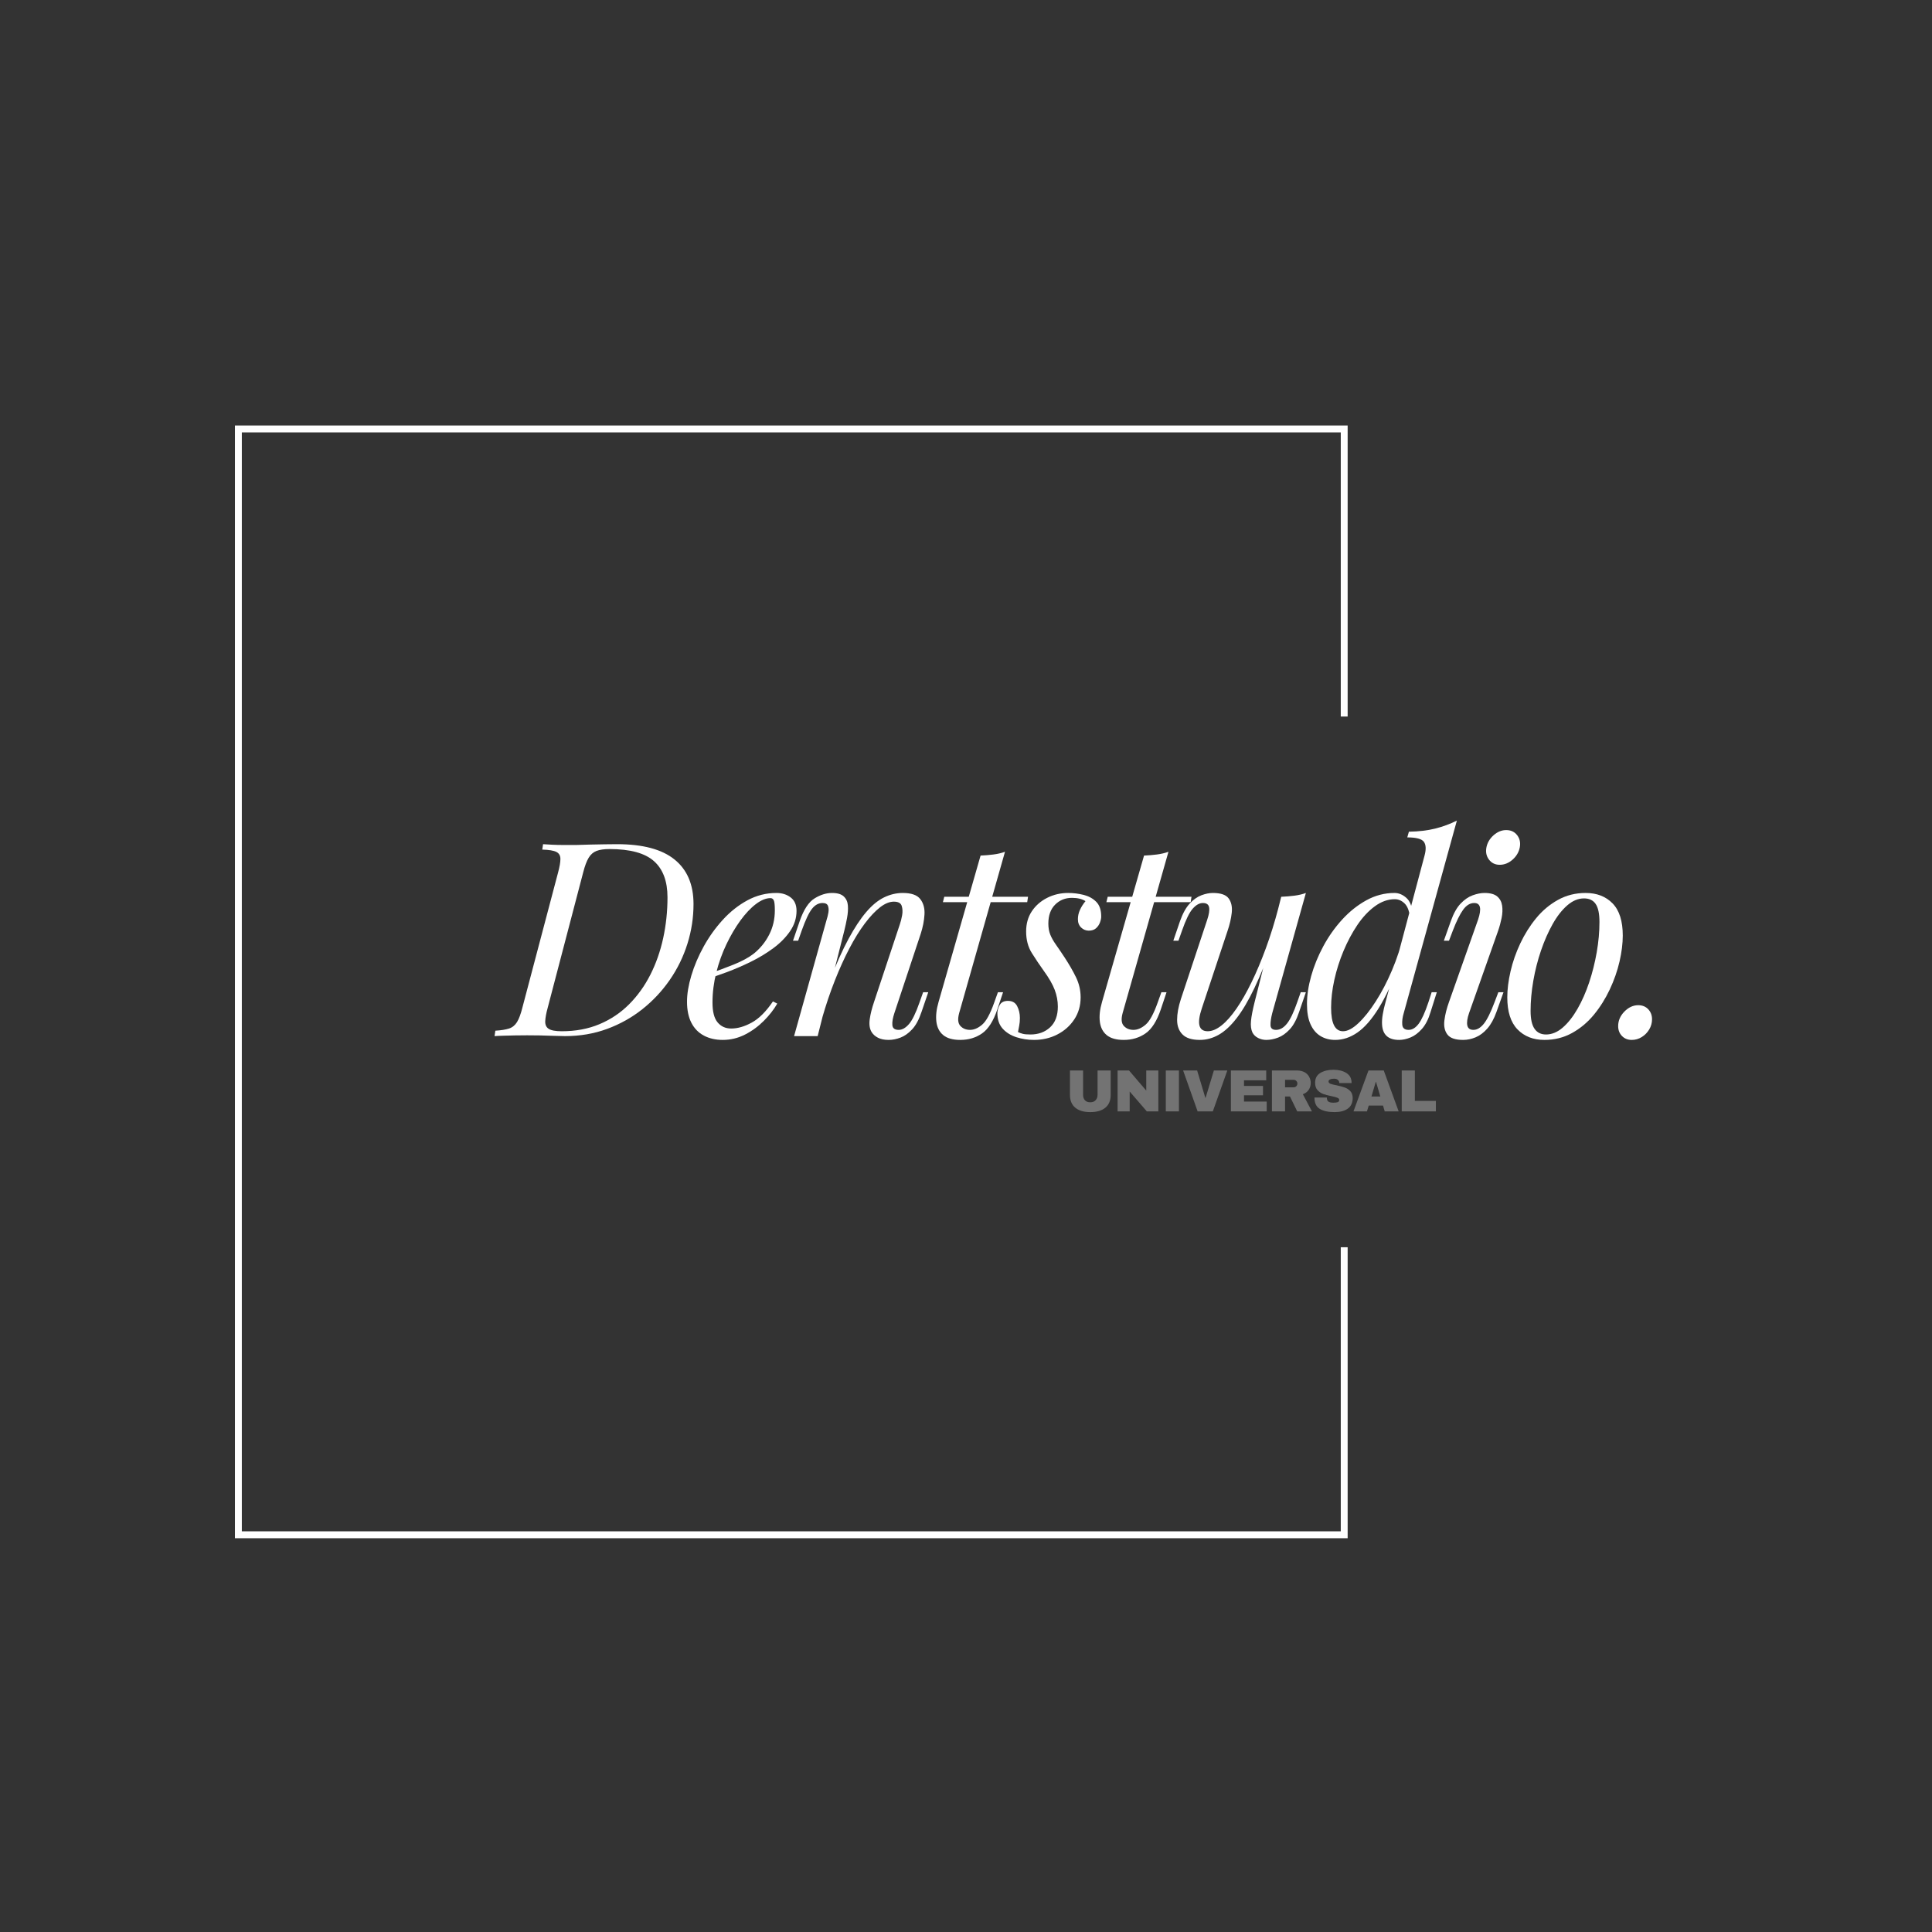 <svg xmlns="http://www.w3.org/2000/svg" xmlns:xlink="http://www.w3.org/1999/xlink" width="500" zoomAndPan="magnify" viewBox="0 0 375 375" height="500" preserveAspectRatio="xMidYMid meet" version="1.0"><rect x="0" y="0" width="375" height="375" fill="#333333" stroke="none"/><defs><g/><clipPath id="0617f7d18c"><path d="M 45.578 82.594 L 261.578 82.594 L 261.578 298.594 L 45.578 298.594 Z M 45.578 82.594 " clip-rule="nonzero"/></clipPath></defs><g clip-path="url(#0617f7d18c)"><path fill="#ffffff" d="M 45.602 298.57 L 45.602 82.594 L 261.578 82.594 L 261.578 139.078 L 260.242 139.078 L 260.242 83.93 L 46.938 83.93 L 46.938 297.234 L 260.242 297.234 L 260.242 242.086 L 261.578 242.086 L 261.578 298.57 Z M 45.602 298.57 " fill-opacity="1" fill-rule="nonzero"/></g><g fill="#ffffff" fill-opacity="1"><g transform="translate(97.568, 201.109)"><g><path d="M 37.043 -25.625 C 37.043 -22.996 36.648 -20.426 35.859 -17.918 C 35.07 -15.41 33.93 -13.074 32.441 -10.918 C 30.949 -8.762 29.18 -6.867 27.125 -5.234 C 25.074 -3.605 22.785 -2.324 20.258 -1.395 C 17.734 -0.465 15.016 0 12.102 0 C 11.578 0 10.875 -0.016 9.996 -0.051 C 9.121 -0.086 8.219 -0.113 7.289 -0.133 C 6.359 -0.148 5.508 -0.156 4.734 -0.156 C 3.93 -0.156 3.121 -0.148 2.316 -0.133 C 1.508 -0.113 0.773 -0.098 0.105 -0.078 C -0.562 -0.062 -1.121 -0.035 -1.578 0 L -1.422 -1.051 C -0.297 -1.121 0.586 -1.262 1.238 -1.473 C 1.887 -1.684 2.402 -2.105 2.789 -2.734 C 3.176 -3.367 3.527 -4.316 3.84 -5.578 L 10.734 -31.676 C 11.051 -32.836 11.207 -33.738 11.207 -34.387 C 11.207 -35.035 10.945 -35.492 10.418 -35.754 C 9.891 -36.02 8.98 -36.168 7.684 -36.203 L 7.84 -37.254 C 8.332 -37.219 8.93 -37.184 9.629 -37.148 C 10.332 -37.113 11.086 -37.098 11.891 -37.098 C 12.699 -37.098 13.488 -37.098 14.262 -37.098 C 15.066 -37.133 15.961 -37.16 16.945 -37.176 C 17.926 -37.195 18.883 -37.211 19.812 -37.23 C 20.742 -37.246 21.539 -37.254 22.207 -37.254 C 27.188 -37.254 30.906 -36.266 33.359 -34.281 C 35.816 -32.301 37.043 -29.414 37.043 -25.625 Z M 11.473 -0.945 C 14.172 -0.945 16.609 -1.402 18.785 -2.316 C 20.961 -3.227 22.871 -4.508 24.52 -6.156 C 26.168 -7.805 27.547 -9.719 28.652 -11.891 C 29.758 -14.066 30.59 -16.434 31.152 -18.996 C 31.711 -21.559 31.992 -24.207 31.992 -26.941 C 31.992 -30.062 31.117 -32.406 29.363 -33.965 C 27.609 -35.527 24.73 -36.309 20.73 -36.309 C 19.68 -36.309 18.84 -36.184 18.207 -35.941 C 17.574 -35.695 17.066 -35.246 16.68 -34.598 C 16.293 -33.949 15.945 -33.012 15.629 -31.781 L 8.734 -5.473 C 8.453 -4.457 8.297 -3.605 8.262 -2.922 C 8.227 -2.238 8.445 -1.738 8.918 -1.422 C 9.395 -1.105 10.242 -0.945 11.473 -0.945 Z M 11.473 -0.945 "/></g></g></g><g fill="#ffffff" fill-opacity="1"><g transform="translate(132.716, 201.109)"><g><path d="M 4.422 -11.945 C 6.383 -12.609 8.164 -13.27 9.762 -13.918 C 11.355 -14.566 12.629 -15.262 13.574 -15.996 C 14.84 -17.016 15.84 -18.242 16.574 -19.68 C 17.312 -21.117 17.68 -22.695 17.68 -24.414 C 17.68 -25.434 17.609 -26.082 17.469 -26.363 C 17.328 -26.645 17.117 -26.785 16.84 -26.785 C 15.961 -26.785 15.016 -26.398 13.996 -25.625 C 12.98 -24.855 11.98 -23.793 10.996 -22.441 C 10.016 -21.094 9.113 -19.559 8.289 -17.84 C 7.465 -16.121 6.805 -14.285 6.312 -12.34 C 5.824 -10.391 5.578 -8.453 5.578 -6.523 C 5.578 -4.734 5.91 -3.445 6.578 -2.656 C 7.242 -1.867 8.121 -1.473 9.207 -1.473 C 10.473 -1.473 11.805 -1.859 13.207 -2.633 C 14.609 -3.402 15.98 -4.77 17.312 -6.734 L 18.152 -6.312 C 17.488 -5.156 16.609 -4.035 15.523 -2.945 C 14.434 -1.859 13.215 -0.973 11.867 -0.289 C 10.516 0.395 9.086 0.738 7.578 0.738 C 6.176 0.738 4.945 0.457 3.895 -0.105 C 2.84 -0.668 2.035 -1.5 1.473 -2.605 C 0.91 -3.711 0.633 -5.07 0.633 -6.684 C 0.633 -8.191 0.91 -9.883 1.473 -11.762 C 2.035 -13.637 2.832 -15.516 3.867 -17.391 C 4.902 -19.27 6.141 -20.996 7.578 -22.574 C 9.016 -24.152 10.613 -25.414 12.367 -26.363 C 14.121 -27.309 15.996 -27.785 17.996 -27.785 C 19.082 -27.785 20.004 -27.492 20.758 -26.914 C 21.512 -26.336 21.891 -25.469 21.891 -24.309 C 21.891 -22.906 21.477 -21.602 20.652 -20.391 C 19.828 -19.18 18.742 -18.074 17.391 -17.074 C 16.039 -16.074 14.574 -15.191 12.996 -14.418 C 11.418 -13.645 9.875 -12.98 8.367 -12.418 C 6.859 -11.855 5.523 -11.402 4.367 -11.051 Z M 4.422 -11.945 "/></g></g></g><g fill="#ffffff" fill-opacity="1"><g transform="translate(152.289, 201.109)"><g><path d="M 6.418 0 L 1.84 0 L 8.156 -22.574 C 8.297 -22.996 8.41 -23.461 8.5 -23.969 C 8.586 -24.477 8.559 -24.914 8.418 -25.285 C 8.277 -25.652 7.93 -25.836 7.367 -25.836 C 6.594 -25.836 5.91 -25.461 5.316 -24.707 C 4.719 -23.949 4.051 -22.539 3.316 -20.469 L 2.633 -18.523 L 1.633 -18.523 L 2.945 -22.363 C 3.719 -24.574 4.676 -26.031 5.816 -26.73 C 6.953 -27.434 8.086 -27.785 9.207 -27.785 C 10.262 -27.785 11.023 -27.555 11.496 -27.098 C 11.973 -26.645 12.234 -26.055 12.285 -25.336 C 12.34 -24.617 12.285 -23.828 12.129 -22.969 C 11.973 -22.109 11.785 -21.258 11.578 -20.418 Z M 8.84 -10.945 C 10.066 -14.102 11.262 -16.75 12.418 -18.891 C 13.574 -21.031 14.715 -22.758 15.84 -24.074 C 16.961 -25.391 18.109 -26.336 19.285 -26.914 C 20.461 -27.492 21.68 -27.785 22.941 -27.785 C 24.59 -27.785 25.723 -27.391 26.336 -26.598 C 26.949 -25.809 27.223 -24.809 27.152 -23.602 C 27.082 -22.391 26.836 -21.137 26.414 -19.836 L 21.312 -4.473 C 20.996 -3.527 20.863 -2.746 20.918 -2.133 C 20.969 -1.516 21.383 -1.211 22.152 -1.211 C 22.82 -1.211 23.477 -1.578 24.125 -2.316 C 24.773 -3.051 25.469 -4.473 26.203 -6.578 L 26.891 -8.523 L 27.887 -8.523 L 26.574 -4.684 C 26.082 -3.211 25.477 -2.086 24.758 -1.316 C 24.039 -0.543 23.285 -0.008 22.496 0.289 C 21.707 0.586 20.941 0.738 20.207 0.738 C 19.363 0.738 18.672 0.598 18.129 0.316 C 17.582 0.035 17.172 -0.332 16.891 -0.789 C 16.504 -1.422 16.383 -2.246 16.523 -3.262 C 16.664 -4.281 16.945 -5.402 17.363 -6.629 L 22.363 -21.68 C 22.539 -22.172 22.688 -22.758 22.812 -23.441 C 22.934 -24.125 22.906 -24.738 22.73 -25.285 C 22.555 -25.828 22.047 -26.098 21.207 -26.098 C 20.363 -26.098 19.469 -25.73 18.523 -24.996 C 17.574 -24.258 16.594 -23.215 15.574 -21.863 C 14.559 -20.512 13.559 -18.898 12.578 -17.023 C 11.594 -15.145 10.656 -13.074 9.762 -10.812 C 8.867 -8.551 8.051 -6.141 7.312 -3.578 Z M 8.84 -10.945 "/></g></g></g><g fill="#ffffff" fill-opacity="1"><g transform="translate(179.807, 201.109)"><g><path d="M 19.734 -27.047 L 19.574 -25.996 L 3.211 -25.996 L 3.473 -27.047 Z M 6.367 -4.473 C 6.051 -3.316 6.129 -2.48 6.605 -1.973 C 7.078 -1.465 7.699 -1.211 8.473 -1.211 C 9.242 -1.211 10.023 -1.543 10.812 -2.211 C 11.602 -2.875 12.383 -4.297 13.156 -6.473 L 13.891 -8.523 L 14.891 -8.523 L 13.785 -5.211 C 13.016 -2.93 12.023 -1.367 10.812 -0.527 C 9.602 0.316 8.191 0.738 6.578 0.738 C 5.141 0.738 4.043 0.43 3.289 -0.184 C 2.535 -0.797 2.086 -1.668 1.945 -2.789 C 1.805 -3.91 1.945 -5.191 2.367 -6.629 L 10.523 -35.043 C 11.367 -35.078 12.199 -35.148 13.023 -35.254 C 13.848 -35.359 14.594 -35.535 15.262 -35.781 Z M 6.367 -4.473 "/></g></g></g><g fill="#ffffff" fill-opacity="1"><g transform="translate(194.487, 201.109)"><g><path d="M 3.105 -0.789 C 3.387 -0.648 3.691 -0.535 4.027 -0.449 C 4.359 -0.359 4.859 -0.316 5.523 -0.316 C 7.07 -0.316 8.34 -0.781 9.34 -1.711 C 10.34 -2.641 10.84 -3.98 10.84 -5.734 C 10.84 -6.824 10.637 -7.902 10.234 -8.973 C 9.832 -10.043 9.121 -11.277 8.102 -12.68 C 7.297 -13.805 6.523 -14.953 5.789 -16.129 C 5.051 -17.305 4.684 -18.699 4.684 -20.312 C 4.684 -21.82 5.051 -23.125 5.789 -24.23 C 6.523 -25.336 7.516 -26.203 8.762 -26.836 C 10.008 -27.469 11.367 -27.785 12.84 -27.785 C 13.855 -27.785 14.855 -27.66 15.84 -27.414 C 16.82 -27.168 17.637 -26.723 18.285 -26.074 C 18.934 -25.426 19.258 -24.469 19.258 -23.207 C 19.258 -22.891 19.18 -22.512 19.023 -22.074 C 18.863 -21.637 18.609 -21.258 18.258 -20.941 C 17.91 -20.629 17.434 -20.469 16.84 -20.469 C 16.277 -20.469 15.785 -20.672 15.363 -21.074 C 14.945 -21.477 14.734 -22.012 14.734 -22.68 C 14.734 -23.312 14.863 -23.914 15.129 -24.496 C 15.391 -25.074 15.75 -25.645 16.207 -26.203 C 15.539 -26.625 14.664 -26.836 13.574 -26.836 C 12.277 -26.836 11.191 -26.398 10.312 -25.52 C 9.438 -24.645 8.996 -23.414 8.996 -21.836 C 8.996 -21.031 9.121 -20.32 9.367 -19.707 C 9.613 -19.094 9.973 -18.453 10.445 -17.785 C 10.918 -17.117 11.488 -16.277 12.156 -15.262 C 13.031 -13.926 13.77 -12.645 14.367 -11.418 C 14.961 -10.191 15.262 -8.895 15.262 -7.523 C 15.262 -5.91 14.848 -4.48 14.023 -3.234 C 13.199 -1.992 12.102 -1.016 10.734 -0.316 C 9.367 0.387 7.859 0.738 6.211 0.738 C 5.016 0.738 3.875 0.562 2.789 0.211 C 1.703 -0.141 0.816 -0.691 0.133 -1.445 C -0.551 -2.203 -0.895 -3.211 -0.895 -4.473 C -0.895 -4.965 -0.746 -5.48 -0.449 -6.023 C -0.148 -6.57 0.387 -6.84 1.156 -6.84 C 2 -6.84 2.598 -6.5 2.945 -5.816 C 3.297 -5.129 3.473 -4.367 3.473 -3.527 C 3.473 -2.965 3.43 -2.465 3.34 -2.027 C 3.254 -1.586 3.176 -1.176 3.105 -0.789 Z M 3.105 -0.789 "/></g></g></g><g fill="#ffffff" fill-opacity="1"><g transform="translate(211.535, 201.109)"><g><path d="M 19.734 -27.047 L 19.574 -25.996 L 3.211 -25.996 L 3.473 -27.047 Z M 6.367 -4.473 C 6.051 -3.316 6.129 -2.48 6.605 -1.973 C 7.078 -1.465 7.699 -1.211 8.473 -1.211 C 9.242 -1.211 10.023 -1.543 10.812 -2.211 C 11.602 -2.875 12.383 -4.297 13.156 -6.473 L 13.891 -8.523 L 14.891 -8.523 L 13.785 -5.211 C 13.016 -2.93 12.023 -1.367 10.812 -0.527 C 9.602 0.316 8.191 0.738 6.578 0.738 C 5.141 0.738 4.043 0.43 3.289 -0.184 C 2.535 -0.797 2.086 -1.668 1.945 -2.789 C 1.805 -3.91 1.945 -5.191 2.367 -6.629 L 10.523 -35.043 C 11.367 -35.078 12.199 -35.148 13.023 -35.254 C 13.848 -35.359 14.594 -35.535 15.262 -35.781 Z M 6.367 -4.473 "/></g></g></g><g fill="#ffffff" fill-opacity="1"><g transform="translate(226.214, 201.109)"><g><path d="M 20.891 -18.207 C 19.629 -14.699 18.418 -11.734 17.258 -9.312 C 16.102 -6.895 14.953 -4.945 13.812 -3.473 C 12.672 -2 11.516 -0.93 10.34 -0.262 C 9.164 0.402 7.945 0.738 6.684 0.738 C 5.141 0.738 4.016 0.387 3.316 -0.316 C 2.613 -1.016 2.262 -1.965 2.262 -3.156 C 2.262 -4.352 2.508 -5.699 3 -7.207 L 8.102 -22.574 C 8.453 -23.625 8.578 -24.434 8.473 -24.996 C 8.367 -25.555 7.965 -25.836 7.262 -25.836 C 6.594 -25.836 5.938 -25.469 5.289 -24.73 C 4.641 -23.996 3.945 -22.574 3.211 -20.469 L 2.527 -18.523 L 1.527 -18.523 L 2.84 -22.363 C 3.367 -23.836 3.992 -24.961 4.711 -25.73 C 5.43 -26.504 6.184 -27.039 6.973 -27.336 C 7.762 -27.633 8.508 -27.785 9.207 -27.785 C 10.754 -27.785 11.777 -27.422 12.285 -26.703 C 12.797 -25.984 12.988 -25.066 12.867 -23.941 C 12.742 -22.82 12.473 -21.645 12.051 -20.418 L 7.051 -5.367 C 6.07 -2.422 6.453 -0.945 8.207 -0.945 C 9.051 -0.945 9.945 -1.324 10.891 -2.078 C 11.84 -2.832 12.805 -3.922 13.785 -5.34 C 14.77 -6.762 15.742 -8.465 16.707 -10.445 C 17.672 -12.426 18.602 -14.637 19.496 -17.074 C 20.391 -19.512 21.207 -22.137 21.941 -24.941 Z M 20.73 -4.473 C 20.488 -3.527 20.371 -2.746 20.391 -2.133 C 20.406 -1.516 20.766 -1.211 21.469 -1.211 C 22.242 -1.211 22.949 -1.621 23.602 -2.445 C 24.25 -3.27 24.906 -4.648 25.574 -6.578 L 26.258 -8.523 L 27.258 -8.523 L 25.941 -4.684 C 25.449 -3.211 24.844 -2.086 24.125 -1.316 C 23.406 -0.543 22.652 -0.008 21.863 0.289 C 21.074 0.586 20.312 0.738 19.574 0.738 C 19.012 0.738 18.488 0.613 17.996 0.367 C 17.504 0.121 17.137 -0.227 16.891 -0.684 C 16.609 -1.281 16.516 -2.035 16.602 -2.945 C 16.688 -3.859 16.926 -5.086 17.312 -6.629 L 22.469 -27.047 C 23.348 -27.082 24.195 -27.152 25.02 -27.258 C 25.844 -27.363 26.59 -27.539 27.258 -27.785 Z M 20.73 -4.473 "/></g></g></g><g fill="#ffffff" fill-opacity="1"><g transform="translate(253.049, 201.109)"><g><path d="M 19.418 -4.473 C 19.172 -3.664 19.074 -2.922 19.129 -2.238 C 19.18 -1.551 19.594 -1.211 20.363 -1.211 C 21.066 -1.211 21.715 -1.605 22.312 -2.395 C 22.906 -3.184 23.539 -4.578 24.207 -6.578 L 24.836 -8.523 L 25.836 -8.523 L 24.625 -4.684 C 24.207 -3.281 23.645 -2.184 22.941 -1.395 C 22.242 -0.605 21.504 -0.051 20.73 0.262 C 19.961 0.578 19.223 0.738 18.523 0.738 C 16.418 0.738 15.312 -0.262 15.207 -2.262 C 15.172 -2.824 15.215 -3.473 15.34 -4.211 C 15.461 -4.945 15.645 -5.754 15.891 -6.629 L 23.469 -35.098 C 23.785 -36.289 23.73 -37.168 23.312 -37.73 C 22.891 -38.289 21.82 -38.57 20.102 -38.57 L 20.418 -39.676 C 22.348 -39.711 24.047 -39.914 25.52 -40.281 C 26.992 -40.648 28.398 -41.168 29.73 -41.832 Z M 7.629 -0.945 C 8.508 -0.945 9.496 -1.465 10.602 -2.5 C 11.707 -3.535 12.832 -4.938 13.969 -6.711 C 15.109 -8.48 16.164 -10.496 17.129 -12.762 C 18.094 -15.023 18.855 -17.363 19.418 -19.785 L 18.629 -14.102 C 17.258 -10.488 15.898 -7.594 14.551 -5.418 C 13.199 -3.246 11.832 -1.676 10.445 -0.711 C 9.059 0.254 7.613 0.738 6.105 0.738 C 5.016 0.738 4.059 0.48 3.234 -0.027 C 2.41 -0.535 1.773 -1.297 1.316 -2.316 C 0.859 -3.332 0.633 -4.629 0.633 -6.211 C 0.633 -7.895 0.902 -9.707 1.445 -11.656 C 1.992 -13.602 2.77 -15.523 3.789 -17.418 C 4.805 -19.312 6.023 -21.039 7.445 -22.602 C 8.867 -24.16 10.438 -25.414 12.156 -26.363 C 13.875 -27.309 15.699 -27.785 17.629 -27.785 C 18.434 -27.785 19.188 -27.477 19.891 -26.863 C 20.594 -26.25 20.977 -25.328 21.047 -24.102 L 20.629 -23.047 C 20.488 -24.309 20.137 -25.215 19.574 -25.758 C 19.012 -26.301 18.383 -26.574 17.68 -26.574 C 16.348 -26.574 15.059 -26.117 13.812 -25.203 C 12.566 -24.293 11.438 -23.082 10.418 -21.574 C 9.402 -20.066 8.508 -18.391 7.734 -16.551 C 6.965 -14.707 6.367 -12.832 5.945 -10.918 C 5.523 -9.008 5.316 -7.207 5.316 -5.523 C 5.316 -3.98 5.508 -2.832 5.895 -2.078 C 6.281 -1.324 6.859 -0.945 7.629 -0.945 Z M 7.629 -0.945 "/></g></g></g><g fill="#ffffff" fill-opacity="1"><g transform="translate(278.568, 201.109)"><g><path d="M 9.945 -36.625 C 10.121 -37.535 10.586 -38.324 11.34 -38.992 C 12.094 -39.656 12.91 -39.992 13.785 -39.992 C 14.699 -39.992 15.41 -39.656 15.918 -38.992 C 16.426 -38.324 16.594 -37.535 16.418 -36.625 C 16.242 -35.711 15.777 -34.922 15.023 -34.254 C 14.27 -33.59 13.438 -33.254 12.523 -33.254 C 11.648 -33.254 10.953 -33.59 10.445 -34.254 C 9.938 -34.922 9.77 -35.711 9.945 -36.625 Z M 8.312 -22.574 C 9.051 -24.75 8.805 -25.836 7.578 -25.836 C 6.77 -25.836 6.051 -25.398 5.418 -24.52 C 4.789 -23.645 4.121 -22.293 3.422 -20.469 L 2.684 -18.523 L 1.684 -18.523 L 3.051 -22.363 C 3.578 -23.836 4.211 -24.961 4.945 -25.73 C 5.684 -26.504 6.465 -27.039 7.289 -27.336 C 8.113 -27.633 8.875 -27.785 9.578 -27.785 C 10.699 -27.785 11.523 -27.555 12.051 -27.098 C 12.578 -26.645 12.891 -26.047 12.996 -25.309 C 13.102 -24.574 13.066 -23.777 12.891 -22.914 C 12.715 -22.055 12.488 -21.223 12.207 -20.418 L 6.578 -4.473 C 6.227 -3.457 6.113 -2.656 6.234 -2.078 C 6.359 -1.5 6.754 -1.211 7.418 -1.211 C 8.121 -1.211 8.789 -1.598 9.418 -2.367 C 10.051 -3.141 10.754 -4.543 11.523 -6.578 L 12.262 -8.523 L 13.262 -8.523 L 11.891 -4.684 C 11.402 -3.316 10.805 -2.238 10.102 -1.445 C 9.402 -0.656 8.648 -0.098 7.84 0.238 C 7.035 0.57 6.227 0.738 5.418 0.738 C 3.91 0.738 2.895 0.387 2.367 -0.316 C 1.84 -1.016 1.648 -1.93 1.789 -3.051 C 1.93 -4.176 2.227 -5.367 2.684 -6.629 Z M 8.312 -22.574 "/></g></g></g><g fill="#ffffff" fill-opacity="1"><g transform="translate(291.458, 201.109)"><g><path d="M 15.996 -26.73 C 14.875 -26.73 13.797 -26.285 12.762 -25.391 C 11.727 -24.496 10.777 -23.285 9.918 -21.758 C 9.059 -20.23 8.305 -18.523 7.656 -16.629 C 7.008 -14.734 6.508 -12.77 6.156 -10.734 C 5.805 -8.699 5.629 -6.754 5.629 -4.895 C 5.629 -3.316 5.883 -2.156 6.395 -1.422 C 6.902 -0.684 7.648 -0.316 8.629 -0.316 C 9.754 -0.316 10.832 -0.762 11.867 -1.656 C 12.902 -2.551 13.855 -3.762 14.734 -5.289 C 15.609 -6.812 16.363 -8.523 16.996 -10.418 C 17.629 -12.312 18.117 -14.27 18.469 -16.285 C 18.82 -18.305 18.996 -20.258 18.996 -22.152 C 18.996 -23.766 18.75 -24.934 18.258 -25.652 C 17.77 -26.371 17.016 -26.73 15.996 -26.73 Z M 1.105 -7.523 C 1.105 -9.066 1.316 -10.754 1.738 -12.578 C 2.156 -14.398 2.789 -16.207 3.629 -17.996 C 4.473 -19.785 5.5 -21.418 6.711 -22.891 C 7.918 -24.363 9.332 -25.547 10.945 -26.441 C 12.559 -27.336 14.348 -27.785 16.312 -27.785 C 18.488 -27.785 20.23 -27.109 21.547 -25.758 C 22.863 -24.406 23.52 -22.328 23.52 -19.523 C 23.52 -17.977 23.312 -16.293 22.891 -14.469 C 22.469 -12.645 21.836 -10.84 20.996 -9.051 C 20.152 -7.262 19.129 -5.629 17.918 -4.156 C 16.707 -2.684 15.293 -1.5 13.68 -0.605 C 12.066 0.289 10.277 0.738 8.312 0.738 C 6.141 0.738 4.395 0.051 3.078 -1.316 C 1.762 -2.684 1.105 -4.754 1.105 -7.523 Z M 1.105 -7.523 "/></g></g></g><g fill="#ffffff" fill-opacity="1"><g transform="translate(314.136, 201.109)"><g><path d="M -0.051 -1.945 C -0.051 -3 0.352 -3.938 1.156 -4.762 C 1.965 -5.586 2.859 -6 3.84 -6 C 4.648 -6 5.297 -5.734 5.789 -5.211 C 6.281 -4.684 6.523 -4.035 6.523 -3.262 C 6.523 -2.562 6.34 -1.902 5.973 -1.289 C 5.605 -0.676 5.121 -0.184 4.523 0.184 C 3.93 0.551 3.281 0.738 2.578 0.738 C 1.805 0.738 1.176 0.48 0.684 -0.027 C 0.191 -0.535 -0.051 -1.176 -0.051 -1.945 Z M -0.051 -1.945 "/></g></g></g><g fill="#737373" fill-opacity="1"><g transform="translate(206.818, 215.719)"><g><path d="M 8.766 -3.203 C 8.766 -2.117 8.422 -1.289 7.734 -0.719 C 7.047 -0.145 6.07 0.141 4.812 0.141 C 3.551 0.141 2.578 -0.145 1.891 -0.719 C 1.203 -1.289 0.859 -2.117 0.859 -3.203 L 0.859 -7.938 L 3.406 -7.938 L 3.406 -3.234 C 3.406 -2.785 3.523 -2.426 3.766 -2.156 C 4.004 -1.895 4.348 -1.766 4.797 -1.766 C 5.254 -1.766 5.602 -1.898 5.844 -2.172 C 6.094 -2.441 6.219 -2.797 6.219 -3.234 L 6.219 -7.938 L 8.766 -7.938 Z M 8.766 -3.203 "/></g></g></g><g fill="#737373" fill-opacity="1"><g transform="translate(216.066, 215.719)"><g><path d="M 6.531 0 L 3.203 -3.859 L 3.203 0 L 0.859 0 L 0.859 -7.938 L 3.078 -7.938 L 6.422 -4.031 L 6.422 -7.938 L 8.766 -7.938 L 8.766 0 Z M 6.531 0 "/></g></g></g><g fill="#737373" fill-opacity="1"><g transform="translate(225.313, 215.719)"><g><path d="M 0.969 0 L 0.969 -7.938 L 3.516 -7.938 L 3.516 0 Z M 0.969 0 "/></g></g></g><g fill="#737373" fill-opacity="1"><g transform="translate(229.441, 215.719)"><g><path d="M 3.016 0 L 0.203 -7.938 L 2.922 -7.938 L 4.516 -2.625 L 4.562 -2.625 L 6.172 -7.938 L 8.781 -7.938 L 5.969 0 Z M 3.016 0 "/></g></g></g><g fill="#737373" fill-opacity="1"><g transform="translate(238.054, 215.719)"><g><path d="M 0.859 -7.938 L 7.719 -7.938 L 7.719 -6.031 L 3.406 -6.031 L 3.406 -4.938 L 7.094 -4.938 L 7.094 -3.125 L 3.406 -3.125 L 3.406 -1.906 L 7.812 -1.906 L 7.812 0 L 0.859 0 Z M 0.859 -7.938 "/></g></g></g><g fill="#737373" fill-opacity="1"><g transform="translate(246.022, 215.719)"><g><path d="M 8.391 -5.516 C 8.391 -5.023 8.258 -4.582 8 -4.188 C 7.738 -3.801 7.359 -3.516 6.859 -3.328 L 8.625 0 L 5.766 0 L 4.359 -2.891 L 3.406 -2.891 L 3.406 0 L 0.859 0 L 0.859 -7.938 L 5.719 -7.938 C 6.281 -7.938 6.766 -7.828 7.172 -7.609 C 7.578 -7.391 7.879 -7.094 8.078 -6.719 C 8.285 -6.352 8.391 -5.953 8.391 -5.516 Z M 5.797 -5.406 C 5.797 -5.613 5.723 -5.785 5.578 -5.922 C 5.441 -6.055 5.273 -6.125 5.078 -6.125 L 3.406 -6.125 L 3.406 -4.672 L 5.078 -4.672 C 5.273 -4.672 5.441 -4.738 5.578 -4.875 C 5.723 -5.02 5.797 -5.195 5.797 -5.406 Z M 5.797 -5.406 "/></g></g></g><g fill="#737373" fill-opacity="1"><g transform="translate(254.636, 215.719)"><g><path d="M 4.188 -8.078 C 5.207 -8.078 6.039 -7.867 6.688 -7.453 C 7.344 -7.047 7.68 -6.441 7.703 -5.641 L 7.703 -5.5 L 5.312 -5.5 L 5.312 -5.547 C 5.312 -5.773 5.223 -5.961 5.047 -6.109 C 4.879 -6.266 4.625 -6.344 4.281 -6.344 C 3.945 -6.344 3.688 -6.289 3.5 -6.188 C 3.32 -6.094 3.234 -5.973 3.234 -5.828 C 3.234 -5.617 3.352 -5.461 3.594 -5.359 C 3.844 -5.266 4.242 -5.164 4.797 -5.062 C 5.43 -4.926 5.953 -4.785 6.359 -4.641 C 6.773 -4.504 7.133 -4.273 7.438 -3.953 C 7.75 -3.629 7.91 -3.188 7.922 -2.625 C 7.922 -1.688 7.602 -0.988 6.969 -0.531 C 6.332 -0.082 5.484 0.141 4.422 0.141 C 3.18 0.141 2.219 -0.066 1.531 -0.484 C 0.844 -0.898 0.5 -1.633 0.5 -2.688 L 2.906 -2.688 C 2.906 -2.289 3.008 -2.023 3.219 -1.891 C 3.426 -1.754 3.75 -1.688 4.188 -1.688 C 4.508 -1.688 4.773 -1.719 4.984 -1.781 C 5.203 -1.852 5.312 -2 5.312 -2.219 C 5.312 -2.406 5.191 -2.547 4.953 -2.641 C 4.723 -2.742 4.344 -2.848 3.812 -2.953 C 3.164 -3.086 2.629 -3.227 2.203 -3.375 C 1.785 -3.531 1.414 -3.781 1.094 -4.125 C 0.781 -4.477 0.625 -4.953 0.625 -5.547 C 0.625 -6.41 0.957 -7.047 1.625 -7.453 C 2.301 -7.867 3.156 -8.078 4.188 -8.078 Z M 4.188 -8.078 "/></g></g></g><g fill="#737373" fill-opacity="1"><g transform="translate(262.603, 215.719)"><g><path d="M 6.172 0 L 5.844 -1.125 L 3.062 -1.125 L 2.719 0 L 0.109 0 L 3.016 -7.938 L 5.984 -7.938 L 8.875 0 Z M 3.594 -2.891 L 5.312 -2.891 L 4.484 -5.734 L 4.438 -5.734 Z M 3.594 -2.891 "/></g></g></g><g fill="#737373" fill-opacity="1"><g transform="translate(271.217, 215.719)"><g><path d="M 0.859 -7.938 L 3.406 -7.938 L 3.406 -2.031 L 7.484 -2.031 L 7.484 0 L 0.859 0 Z M 0.859 -7.938 "/></g></g></g></svg>
